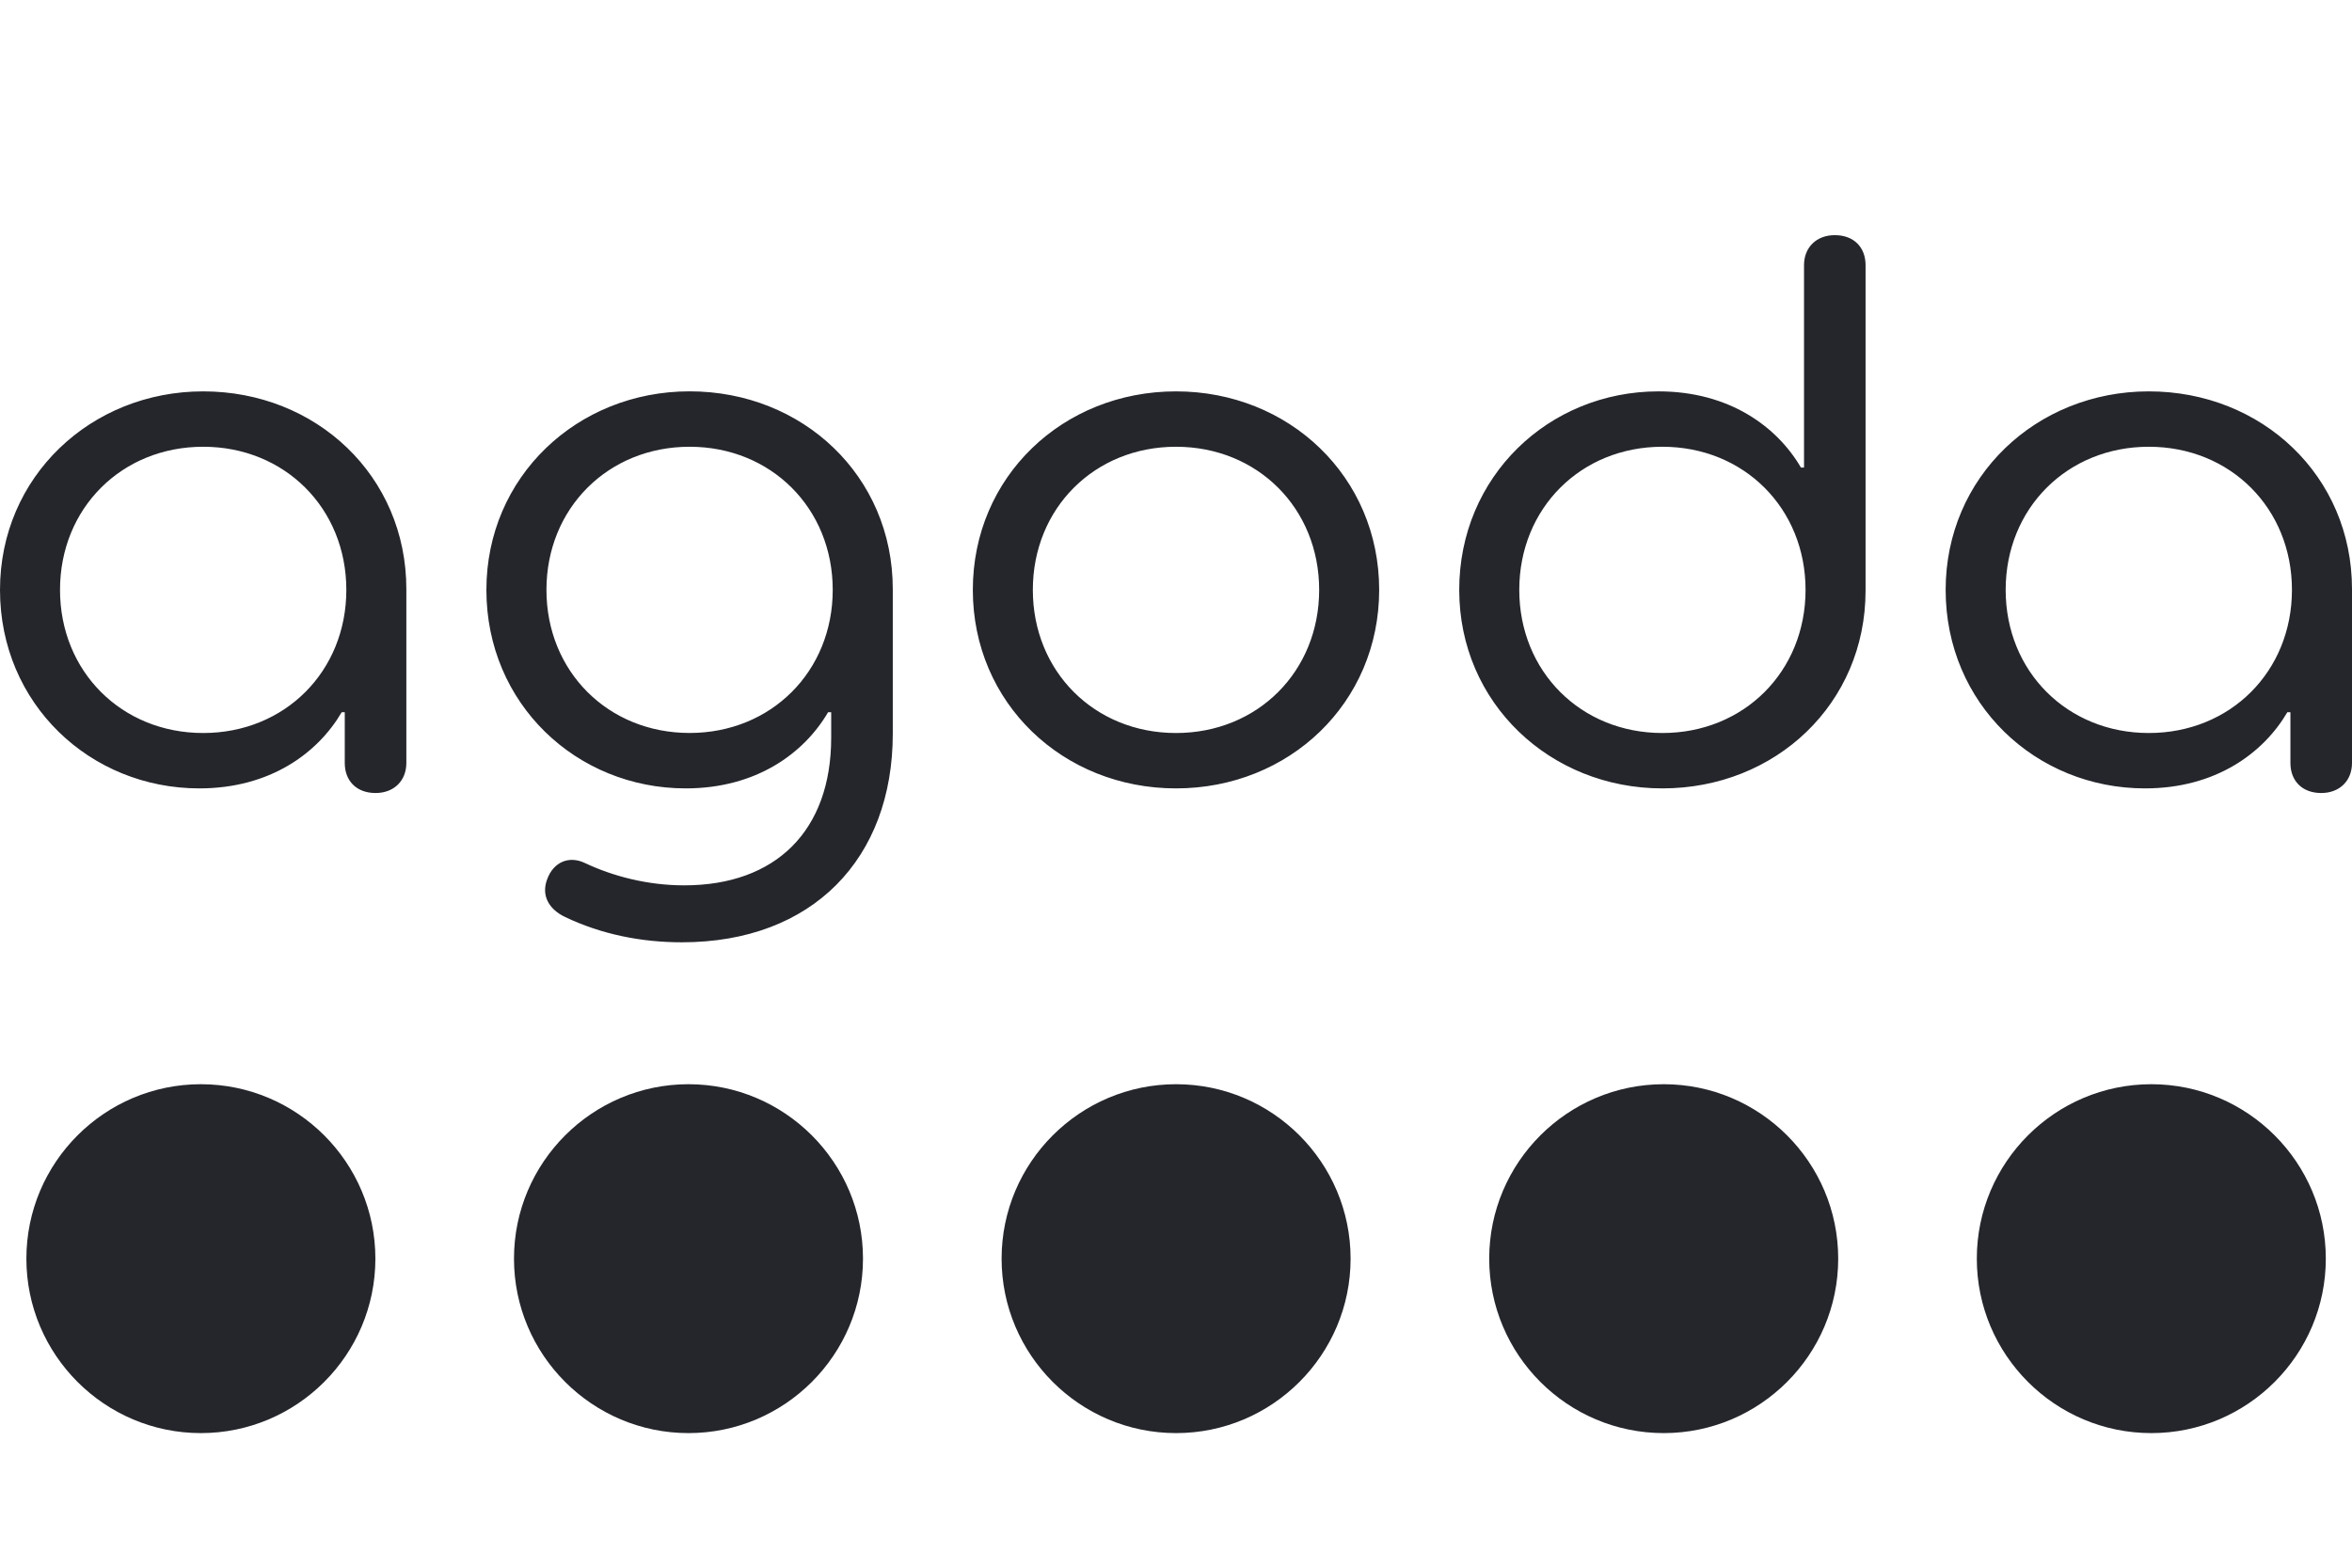 <svg width="60" height="40" viewBox="0 0 60 40" fill="none" xmlns="http://www.w3.org/2000/svg">
<path fill-rule="evenodd" clip-rule="evenodd" d="M37.225 15.051C37.225 12.165 39.502 9.986 42.31 9.986C44.116 9.986 45.334 10.889 45.942 11.929H46.021V6.766C46.021 6.314 46.335 6 46.806 6C47.297 6 47.591 6.314 47.591 6.766V15.07C47.591 17.956 45.294 20.116 42.408 20.116C39.542 20.116 37.225 17.937 37.225 15.051ZM46.06 15.051C46.06 12.97 44.489 11.399 42.408 11.399C40.327 11.399 38.757 12.97 38.757 15.051C38.757 17.132 40.327 18.703 42.408 18.703C44.489 18.703 46.06 17.132 46.06 15.051ZM14.411 23.395C13.999 23.198 13.802 22.845 13.959 22.433C14.117 22 14.509 21.824 14.921 22.02C15.628 22.354 16.512 22.59 17.454 22.59C19.791 22.59 21.204 21.196 21.204 18.82V18.172H21.125C20.517 19.213 19.3 20.116 17.493 20.116C14.705 20.116 12.408 17.956 12.408 15.051C12.408 12.165 14.725 9.985 17.592 9.985C20.478 9.985 22.775 12.145 22.775 15.031V18.722C22.775 21.903 20.733 24.043 17.395 24.043C16.374 24.043 15.353 23.846 14.411 23.395ZM21.243 15.051C21.243 12.97 19.672 11.399 17.592 11.399C15.511 11.399 13.94 12.97 13.94 15.051C13.94 17.132 15.511 18.702 17.592 18.702C19.672 18.702 21.243 17.132 21.243 15.051ZM5.183 9.986C2.317 9.986 0 12.165 0 15.051C0 17.956 2.297 20.116 5.085 20.116C6.891 20.116 8.108 19.213 8.717 18.172H8.795V19.468C8.795 19.919 9.09 20.234 9.581 20.234C10.052 20.234 10.366 19.919 10.366 19.468V15.031C10.366 12.145 8.069 9.986 5.183 9.986ZM5.183 11.399C7.264 11.399 8.835 12.97 8.835 15.051C8.835 17.132 7.264 18.703 5.183 18.703C3.102 18.703 1.531 17.132 1.531 15.051C1.531 12.97 3.102 11.399 5.183 11.399ZM0.673 32.115C0.673 29.66 2.67 27.664 5.124 27.664C7.579 27.664 9.576 29.66 9.576 32.115C9.576 34.569 7.579 36.566 5.124 36.566C2.67 36.566 0.673 34.569 0.673 32.115ZM13.112 32.115C13.112 29.66 15.109 27.664 17.564 27.664C20.018 27.664 22.015 29.66 22.015 32.115C22.015 34.569 20.018 36.566 17.564 36.566C15.109 36.566 13.112 34.569 13.112 32.115ZM30.003 27.664C27.548 27.664 25.551 29.66 25.551 32.115C25.551 34.569 27.548 36.566 30.003 36.566C32.457 36.566 34.454 34.569 34.454 32.115C34.454 29.66 32.457 27.664 30.003 27.664ZM50.429 32.115C50.429 29.66 52.426 27.664 54.881 27.664C57.335 27.664 59.332 29.66 59.332 32.115C59.332 34.569 57.335 36.566 54.881 36.566C52.426 36.566 50.429 34.569 50.429 32.115ZM42.442 27.664C39.987 27.664 37.99 29.66 37.99 32.115C37.99 34.569 39.987 36.566 42.442 36.566C44.896 36.566 46.893 34.569 46.893 32.115C46.893 29.66 44.897 27.664 42.442 27.664ZM30 9.986C27.114 9.986 24.817 12.165 24.817 15.051C24.817 17.937 27.114 20.116 30 20.116C32.886 20.116 35.183 17.937 35.183 15.051C35.183 12.165 32.886 9.986 30 9.986ZM30 11.399C32.081 11.399 33.652 12.97 33.652 15.051C33.652 17.132 32.081 18.703 30 18.703C27.919 18.703 26.348 17.132 26.348 15.051C26.348 12.97 27.919 11.399 30 11.399ZM54.817 9.986C51.95 9.986 49.634 12.165 49.634 15.051C49.634 17.956 51.931 20.116 54.719 20.116C56.525 20.116 57.742 19.213 58.351 18.172H58.429V19.468C58.429 19.919 58.724 20.234 59.215 20.234C59.686 20.234 60 19.919 60 19.468V15.031C60 12.145 57.703 9.986 54.817 9.986ZM54.817 11.399C56.898 11.399 58.468 12.97 58.468 15.051C58.468 17.132 56.898 18.703 54.817 18.703C52.736 18.703 51.165 17.132 51.165 15.051C51.165 12.97 52.736 11.399 54.817 11.399Z" fill="#24262C"/>
</svg>
